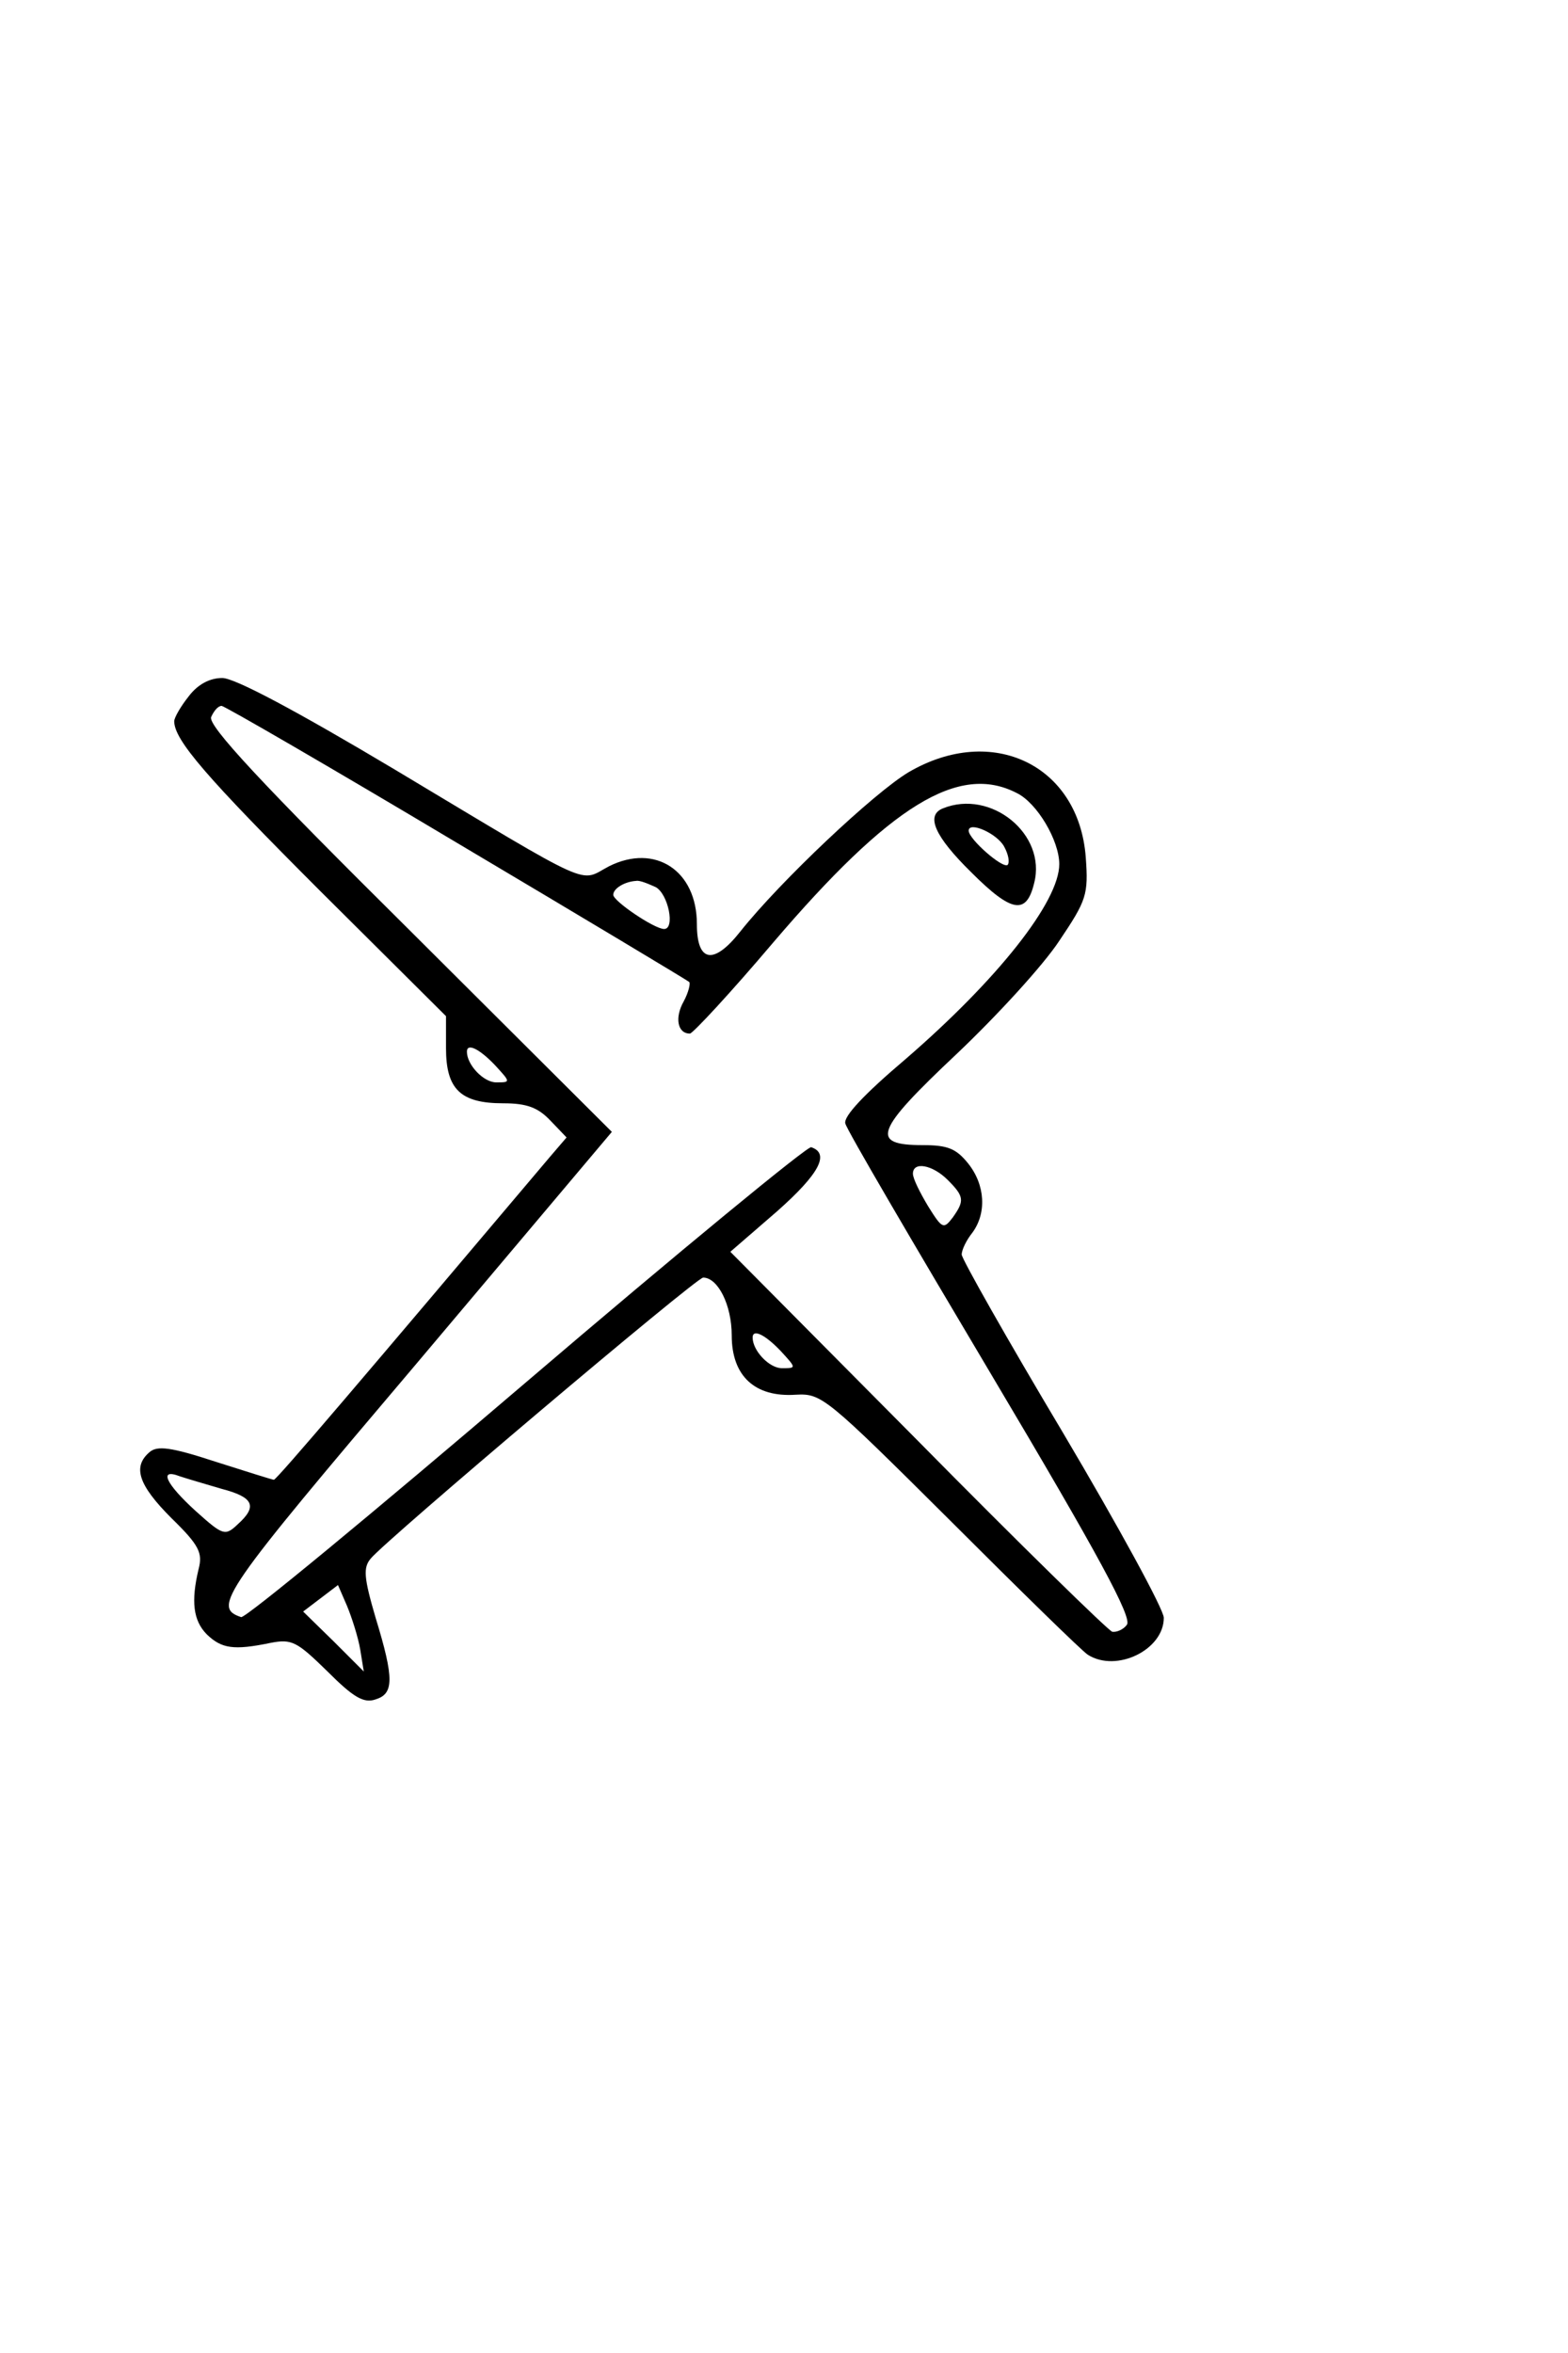 <?xml version="1.0" standalone="no"?>
<!DOCTYPE svg PUBLIC "-//W3C//DTD SVG 20010904//EN"
 "http://www.w3.org/TR/2001/REC-SVG-20010904/DTD/svg10.dtd">
<svg version="1.0"
    xmlns="http://www.w3.org/2000/svg" width="50pt" height="100" viewBox="0 0 225 225" preserveAspectRatio="xMidYMid meet">

    <g transform="translate(0,225) scale(0.1,-0.1)" fill="#000000" stroke="none">
        <path d="M271 1814 c-12 -15 -21 -31 -21 -36 0 -27 46 -80 209 -243 l181 -180
0 -46 c0 -59 21 -79 82 -79 34 0 50 -6 68 -25 l23 -24 -24 -28 c-262 -310
-392 -463 -396 -463 -2 0 -40 12 -84 26 -64 21 -83 23 -94 14 -25 -21 -17 -47
31 -95 40 -39 45 -50 39 -73 -11 -46 -8 -74 12 -94 21 -20 38 -23 91 -12 31 6
38 2 82 -41 37 -37 52 -46 69 -40 26 8 27 29 0 117 -17 58 -18 72 -7 85 21 26
467 403 477 403 21 0 41 -39 41 -83 0 -58 33 -89 92 -85 37 2 43 -3 222 -181
101 -101 189 -187 197 -192 41 -26 109 7 109 53 0 12 -65 131 -145 266 -80
134 -145 249 -145 255 0 7 7 21 15 31 21 28 19 69 -6 100 -17 21 -29 26 -65
26 -76 0 -69 20 49 131 58 55 124 127 147 162 39 58 42 66 38 120 -10 132
-134 192 -254 122 -49 -29 -184 -156 -242 -229 -38 -48 -62 -44 -62 11 0 77
-60 116 -126 83 -44 -23 -16 -36 -308 139 -141 84 -229 131 -247 131 -18 0
-35 -9 -48 -26z m384 -210 c182 -108 332 -198 334 -200 2 -2 -1 -15 -8 -28
-13 -23 -9 -46 9 -46 4 0 58 58 119 130 169 198 267 258 350 215 29 -14 61
-68 61 -102 0 -54 -89 -166 -221 -280 -59 -50 -89 -82 -86 -92 2 -9 97 -171
210 -361 154 -259 202 -348 194 -358 -5 -7 -15 -11 -21 -10 -6 2 -132 125
-279 274 l-269 271 67 58 c61 54 76 83 49 92 -5 2 -190 -150 -409 -337 -219
-187 -403 -339 -409 -337 -42 14 -27 35 252 364 l280 332 -290 289 c-214 212
-290 294 -285 306 4 9 10 16 15 16 4 0 156 -88 337 -196z m286 -64 c18 -10 28
-60 12 -60 -14 0 -73 40 -73 49 0 9 16 19 33 20 5 1 17 -4 28 -9z m-231 -255
c23 -25 23 -25 2 -25 -18 0 -42 25 -42 44 0 13 18 4 40 -19z m650 -165 c24
-24 24 -30 7 -54 -13 -17 -15 -16 -35 16 -12 20 -22 40 -22 47 0 18 28 13 50
-9z m-240 -245 c23 -25 23 -25 2 -25 -18 0 -42 25 -42 44 0 13 18 4 40 -19z
m-802 -198 c46 -12 52 -25 23 -51 -18 -17 -21 -16 -60 19 -43 39 -54 62 -23
50 9 -3 36 -11 60 -18z m199 -231 l5 -31 -43 43 -44 43 25 19 25 19 13 -30 c7
-17 16 -45 19 -63z"/>
        <path d="M1353 1653 c-25 -10 -12 -40 41 -92 58 -58 79 -61 90 -15 18 70 -62
135 -131 107z m88 -55 c6 -11 8 -22 5 -26 -7 -6 -56 37 -56 49 0 14 41 -4 51
-23z"/>
    </g>
</svg>
